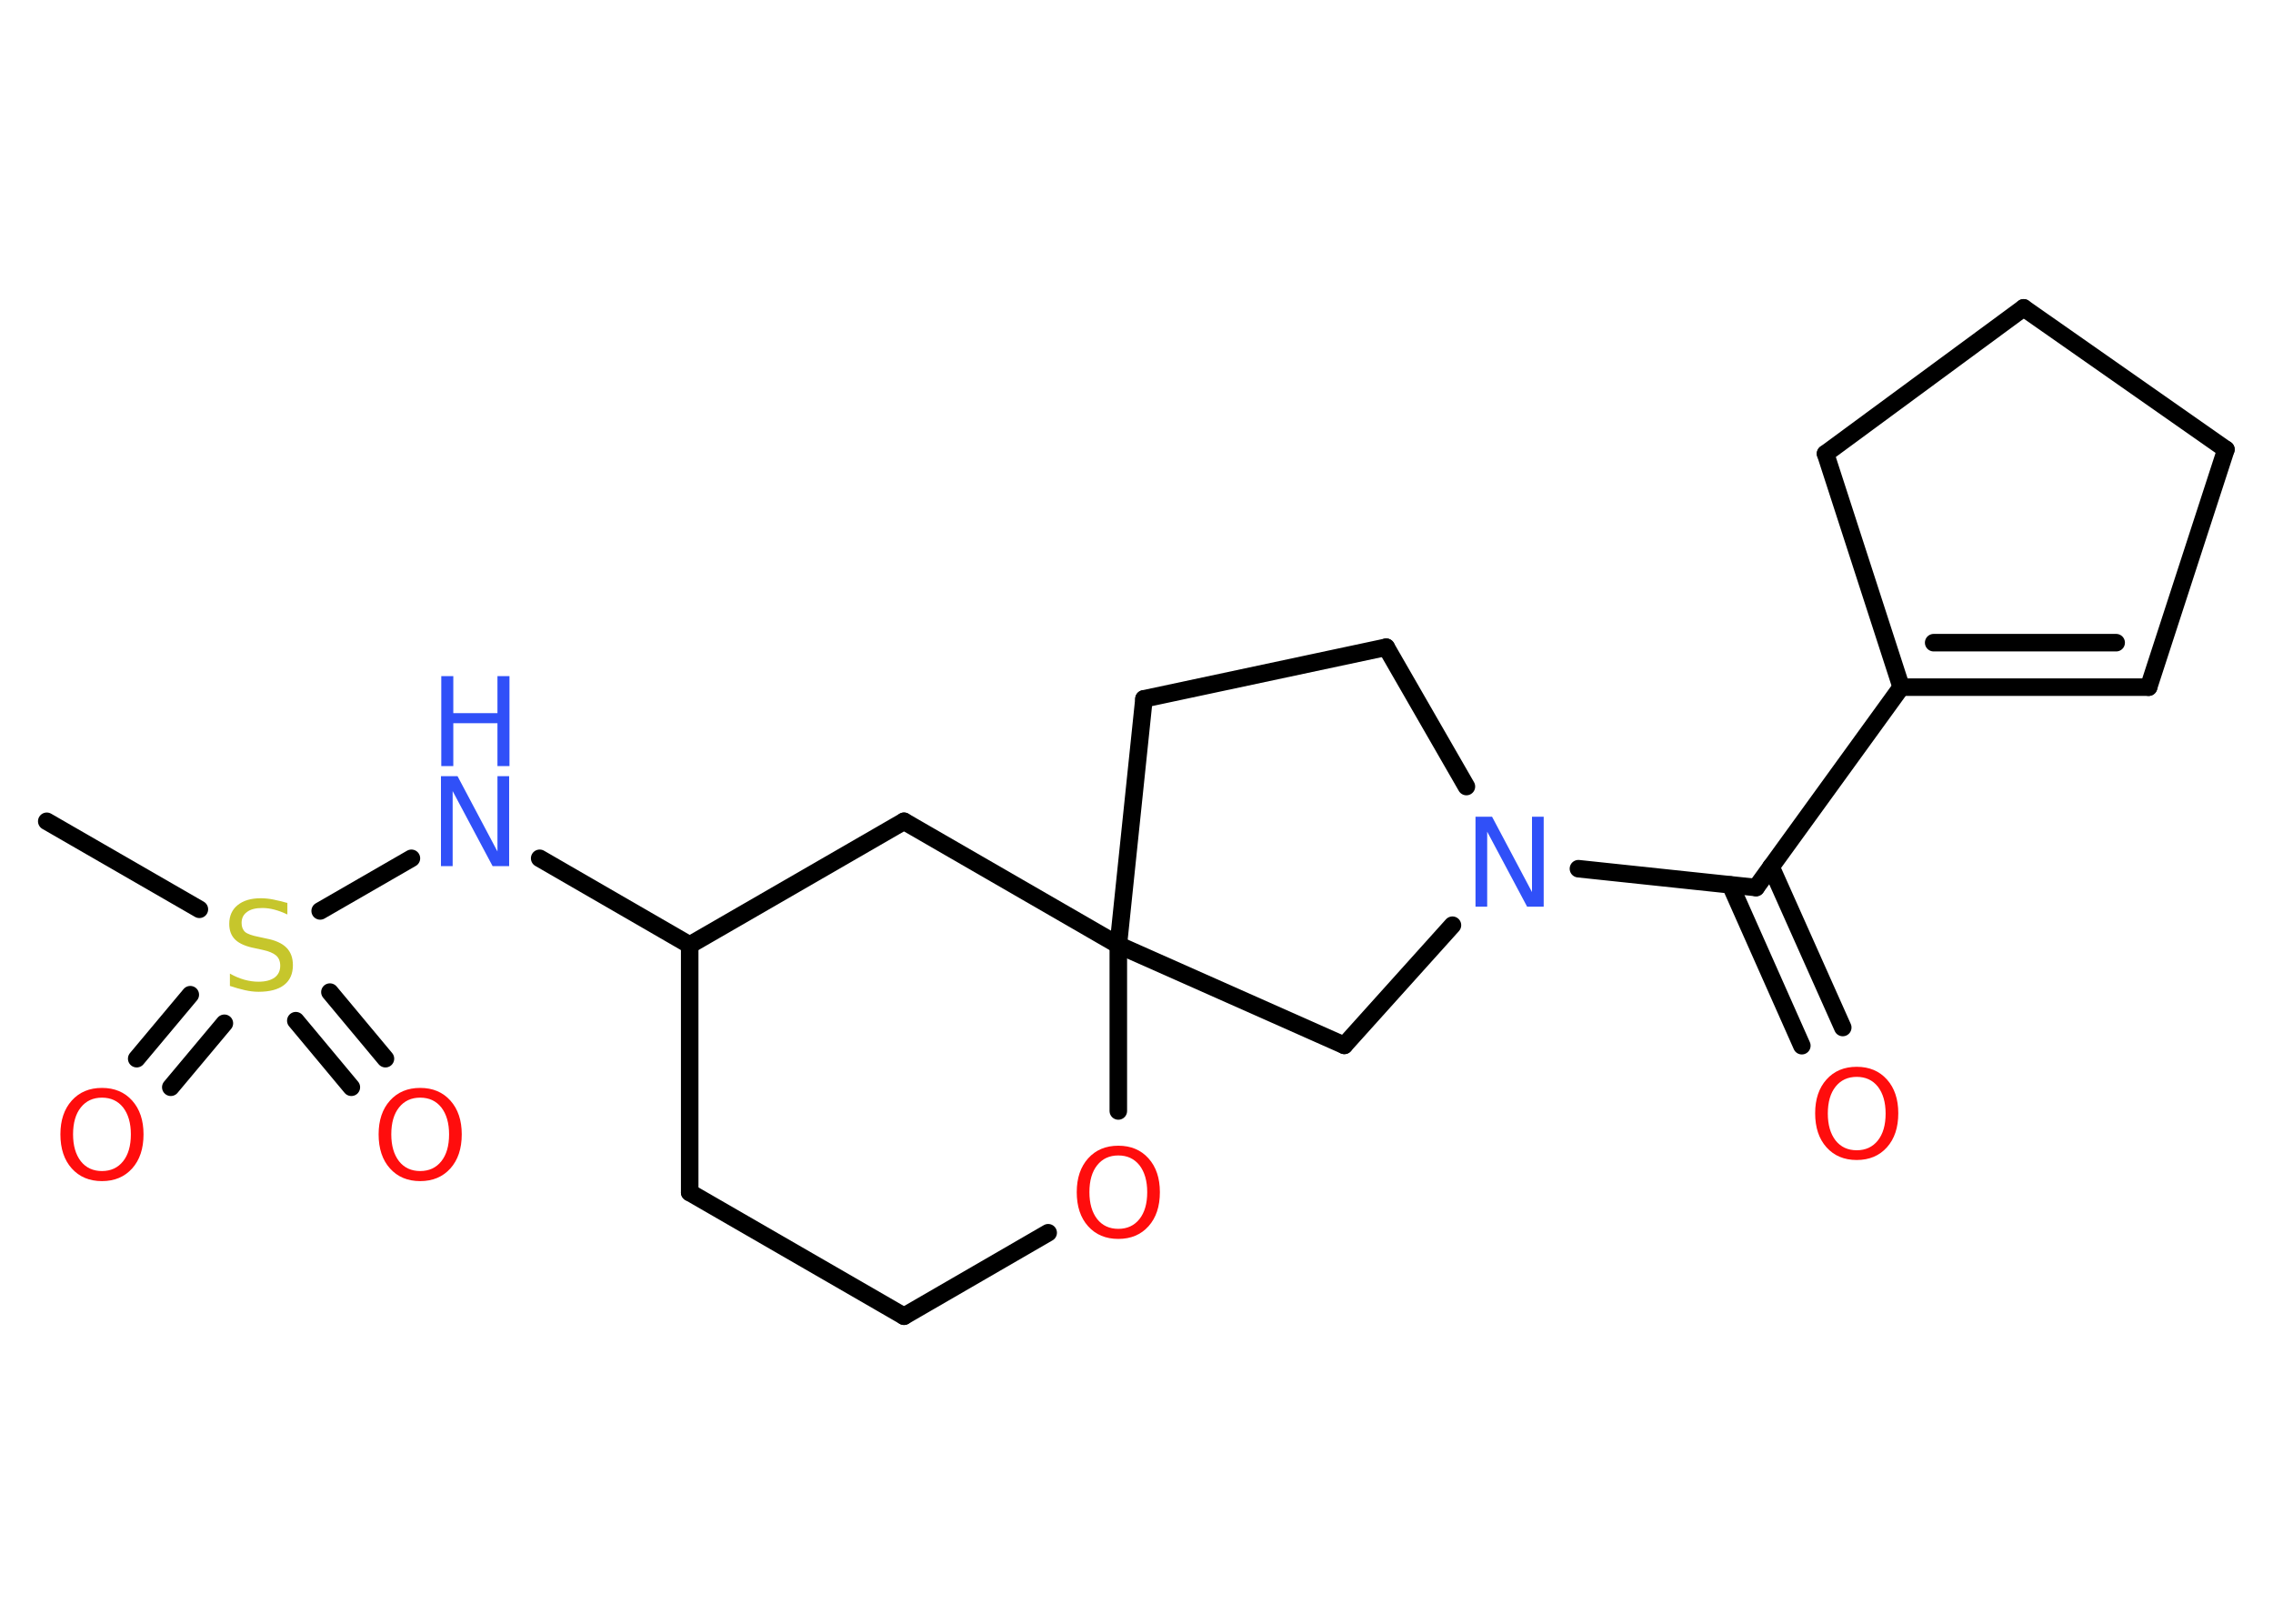 <?xml version='1.0' encoding='UTF-8'?>
<!DOCTYPE svg PUBLIC "-//W3C//DTD SVG 1.1//EN" "http://www.w3.org/Graphics/SVG/1.1/DTD/svg11.dtd">
<svg version='1.2' xmlns='http://www.w3.org/2000/svg' xmlns:xlink='http://www.w3.org/1999/xlink' width='70.0mm' height='50.0mm' viewBox='0 0 70.0 50.0'>
  <desc>Generated by the Chemistry Development Kit (http://github.com/cdk)</desc>
  <g stroke-linecap='round' stroke-linejoin='round' stroke='#000000' stroke-width='.54' fill='#FF0D0D'>
    <rect x='.0' y='.0' width='70.0' height='50.0' fill='#FFFFFF' stroke='none'/>
    <g id='mol1' class='mol'>
      <line id='mol1bnd1' class='bond' x1='1.44' y1='25.29' x2='6.14' y2='28.0'/>
      <g id='mol1bnd2' class='bond'>
        <line x1='6.91' y1='31.51' x2='5.26' y2='33.48'/>
        <line x1='5.86' y1='30.63' x2='4.21' y2='32.6'/>
      </g>
      <g id='mol1bnd3' class='bond'>
        <line x1='10.16' y1='30.55' x2='11.87' y2='32.6'/>
        <line x1='9.11' y1='31.43' x2='10.82' y2='33.48'/>
      </g>
      <line id='mol1bnd4' class='bond' x1='9.86' y1='28.05' x2='12.67' y2='26.43'/>
      <line id='mol1bnd5' class='bond' x1='16.62' y1='26.43' x2='21.24' y2='29.1'/>
      <line id='mol1bnd6' class='bond' x1='21.24' y1='29.1' x2='21.24' y2='36.72'/>
      <line id='mol1bnd7' class='bond' x1='21.24' y1='36.72' x2='27.84' y2='40.53'/>
      <line id='mol1bnd8' class='bond' x1='27.84' y1='40.53' x2='32.28' y2='37.96'/>
      <line id='mol1bnd9' class='bond' x1='34.44' y1='34.21' x2='34.44' y2='29.1'/>
      <line id='mol1bnd10' class='bond' x1='34.44' y1='29.1' x2='35.23' y2='21.52'/>
      <line id='mol1bnd11' class='bond' x1='35.23' y1='21.52' x2='42.69' y2='19.93'/>
      <line id='mol1bnd12' class='bond' x1='42.69' y1='19.93' x2='45.16' y2='24.22'/>
      <line id='mol1bnd13' class='bond' x1='48.61' y1='26.75' x2='54.08' y2='27.33'/>
      <g id='mol1bnd14' class='bond'>
        <line x1='54.54' y1='26.69' x2='56.75' y2='31.64'/>
        <line x1='53.29' y1='27.25' x2='55.49' y2='32.2'/>
      </g>
      <line id='mol1bnd15' class='bond' x1='54.08' y1='27.33' x2='58.55' y2='21.16'/>
      <g id='mol1bnd16' class='bond'>
        <line x1='58.55' y1='21.16' x2='66.17' y2='21.16'/>
        <line x1='59.55' y1='19.79' x2='65.17' y2='19.79'/>
      </g>
      <line id='mol1bnd17' class='bond' x1='66.17' y1='21.16' x2='68.55' y2='13.84'/>
      <line id='mol1bnd18' class='bond' x1='68.55' y1='13.84' x2='62.32' y2='9.48'/>
      <line id='mol1bnd19' class='bond' x1='62.32' y1='9.48' x2='56.22' y2='13.97'/>
      <line id='mol1bnd20' class='bond' x1='58.55' y1='21.16' x2='56.22' y2='13.97'/>
      <line id='mol1bnd21' class='bond' x1='44.73' y1='28.49' x2='41.4' y2='32.19'/>
      <line id='mol1bnd22' class='bond' x1='34.44' y1='29.1' x2='41.4' y2='32.19'/>
      <line id='mol1bnd23' class='bond' x1='34.44' y1='29.1' x2='27.84' y2='25.29'/>
      <line id='mol1bnd24' class='bond' x1='21.24' y1='29.1' x2='27.84' y2='25.29'/>
      <path id='mol1atm2' class='atom' d='M8.85 27.8v.36q-.21 -.1 -.4 -.15q-.19 -.05 -.37 -.05q-.31 .0 -.47 .12q-.17 .12 -.17 .34q.0 .18 .11 .28q.11 .09 .42 .15l.23 .05q.42 .08 .62 .28q.2 .2 .2 .54q.0 .4 -.27 .61q-.27 .21 -.79 .21q-.2 .0 -.42 -.05q-.22 -.05 -.46 -.13v-.38q.23 .13 .45 .19q.22 .06 .43 .06q.32 .0 .5 -.13q.17 -.13 .17 -.36q.0 -.21 -.13 -.32q-.13 -.11 -.41 -.17l-.23 -.05q-.42 -.08 -.61 -.26q-.19 -.18 -.19 -.49q.0 -.37 .26 -.58q.26 -.21 .71 -.21q.19 .0 .39 .04q.2 .04 .41 .1z' stroke='none' fill='#C6C62C'/>
      <path id='mol1atm3' class='atom' d='M3.14 33.8q-.41 .0 -.65 .3q-.24 .3 -.24 .83q.0 .52 .24 .83q.24 .3 .65 .3q.41 .0 .65 -.3q.24 -.3 .24 -.83q.0 -.52 -.24 -.83q-.24 -.3 -.65 -.3zM3.14 33.5q.58 .0 .93 .39q.35 .39 .35 1.04q.0 .66 -.35 1.05q-.35 .39 -.93 .39q-.58 .0 -.93 -.39q-.35 -.39 -.35 -1.05q.0 -.65 .35 -1.04q.35 -.39 .93 -.39z' stroke='none'/>
      <path id='mol1atm4' class='atom' d='M12.94 33.8q-.41 .0 -.65 .3q-.24 .3 -.24 .83q.0 .52 .24 .83q.24 .3 .65 .3q.41 .0 .65 -.3q.24 -.3 .24 -.83q.0 -.52 -.24 -.83q-.24 -.3 -.65 -.3zM12.94 33.5q.58 .0 .93 .39q.35 .39 .35 1.04q.0 .66 -.35 1.05q-.35 .39 -.93 .39q-.58 .0 -.93 -.39q-.35 -.39 -.35 -1.05q.0 -.65 .35 -1.04q.35 -.39 .93 -.39z' stroke='none'/>
      <g id='mol1atm5' class='atom'>
        <path d='M13.59 23.9h.5l1.23 2.32v-2.32h.36v2.77h-.51l-1.23 -2.31v2.31h-.36v-2.77z' stroke='none' fill='#3050F8'/>
        <path d='M13.59 20.82h.37v1.14h1.36v-1.14h.37v2.77h-.37v-1.32h-1.36v1.32h-.37v-2.77z' stroke='none' fill='#3050F8'/>
      </g>
      <path id='mol1atm9' class='atom' d='M34.44 35.58q-.41 .0 -.65 .3q-.24 .3 -.24 .83q.0 .52 .24 .83q.24 .3 .65 .3q.41 .0 .65 -.3q.24 -.3 .24 -.83q.0 -.52 -.24 -.83q-.24 -.3 -.65 -.3zM34.44 35.28q.58 .0 .93 .39q.35 .39 .35 1.04q.0 .66 -.35 1.05q-.35 .39 -.93 .39q-.58 .0 -.93 -.39q-.35 -.39 -.35 -1.05q.0 -.65 .35 -1.04q.35 -.39 .93 -.39z' stroke='none'/>
      <path id='mol1atm13' class='atom' d='M45.45 25.15h.5l1.23 2.32v-2.32h.36v2.77h-.51l-1.23 -2.31v2.31h-.36v-2.77z' stroke='none' fill='#3050F8'/>
      <path id='mol1atm15' class='atom' d='M57.18 33.16q-.41 .0 -.65 .3q-.24 .3 -.24 .83q.0 .52 .24 .83q.24 .3 .65 .3q.41 .0 .65 -.3q.24 -.3 .24 -.83q.0 -.52 -.24 -.83q-.24 -.3 -.65 -.3zM57.18 32.85q.58 .0 .93 .39q.35 .39 .35 1.04q.0 .66 -.35 1.05q-.35 .39 -.93 .39q-.58 .0 -.93 -.39q-.35 -.39 -.35 -1.05q.0 -.65 .35 -1.04q.35 -.39 .93 -.39z' stroke='none'/>
    </g>
  </g>
</svg>
